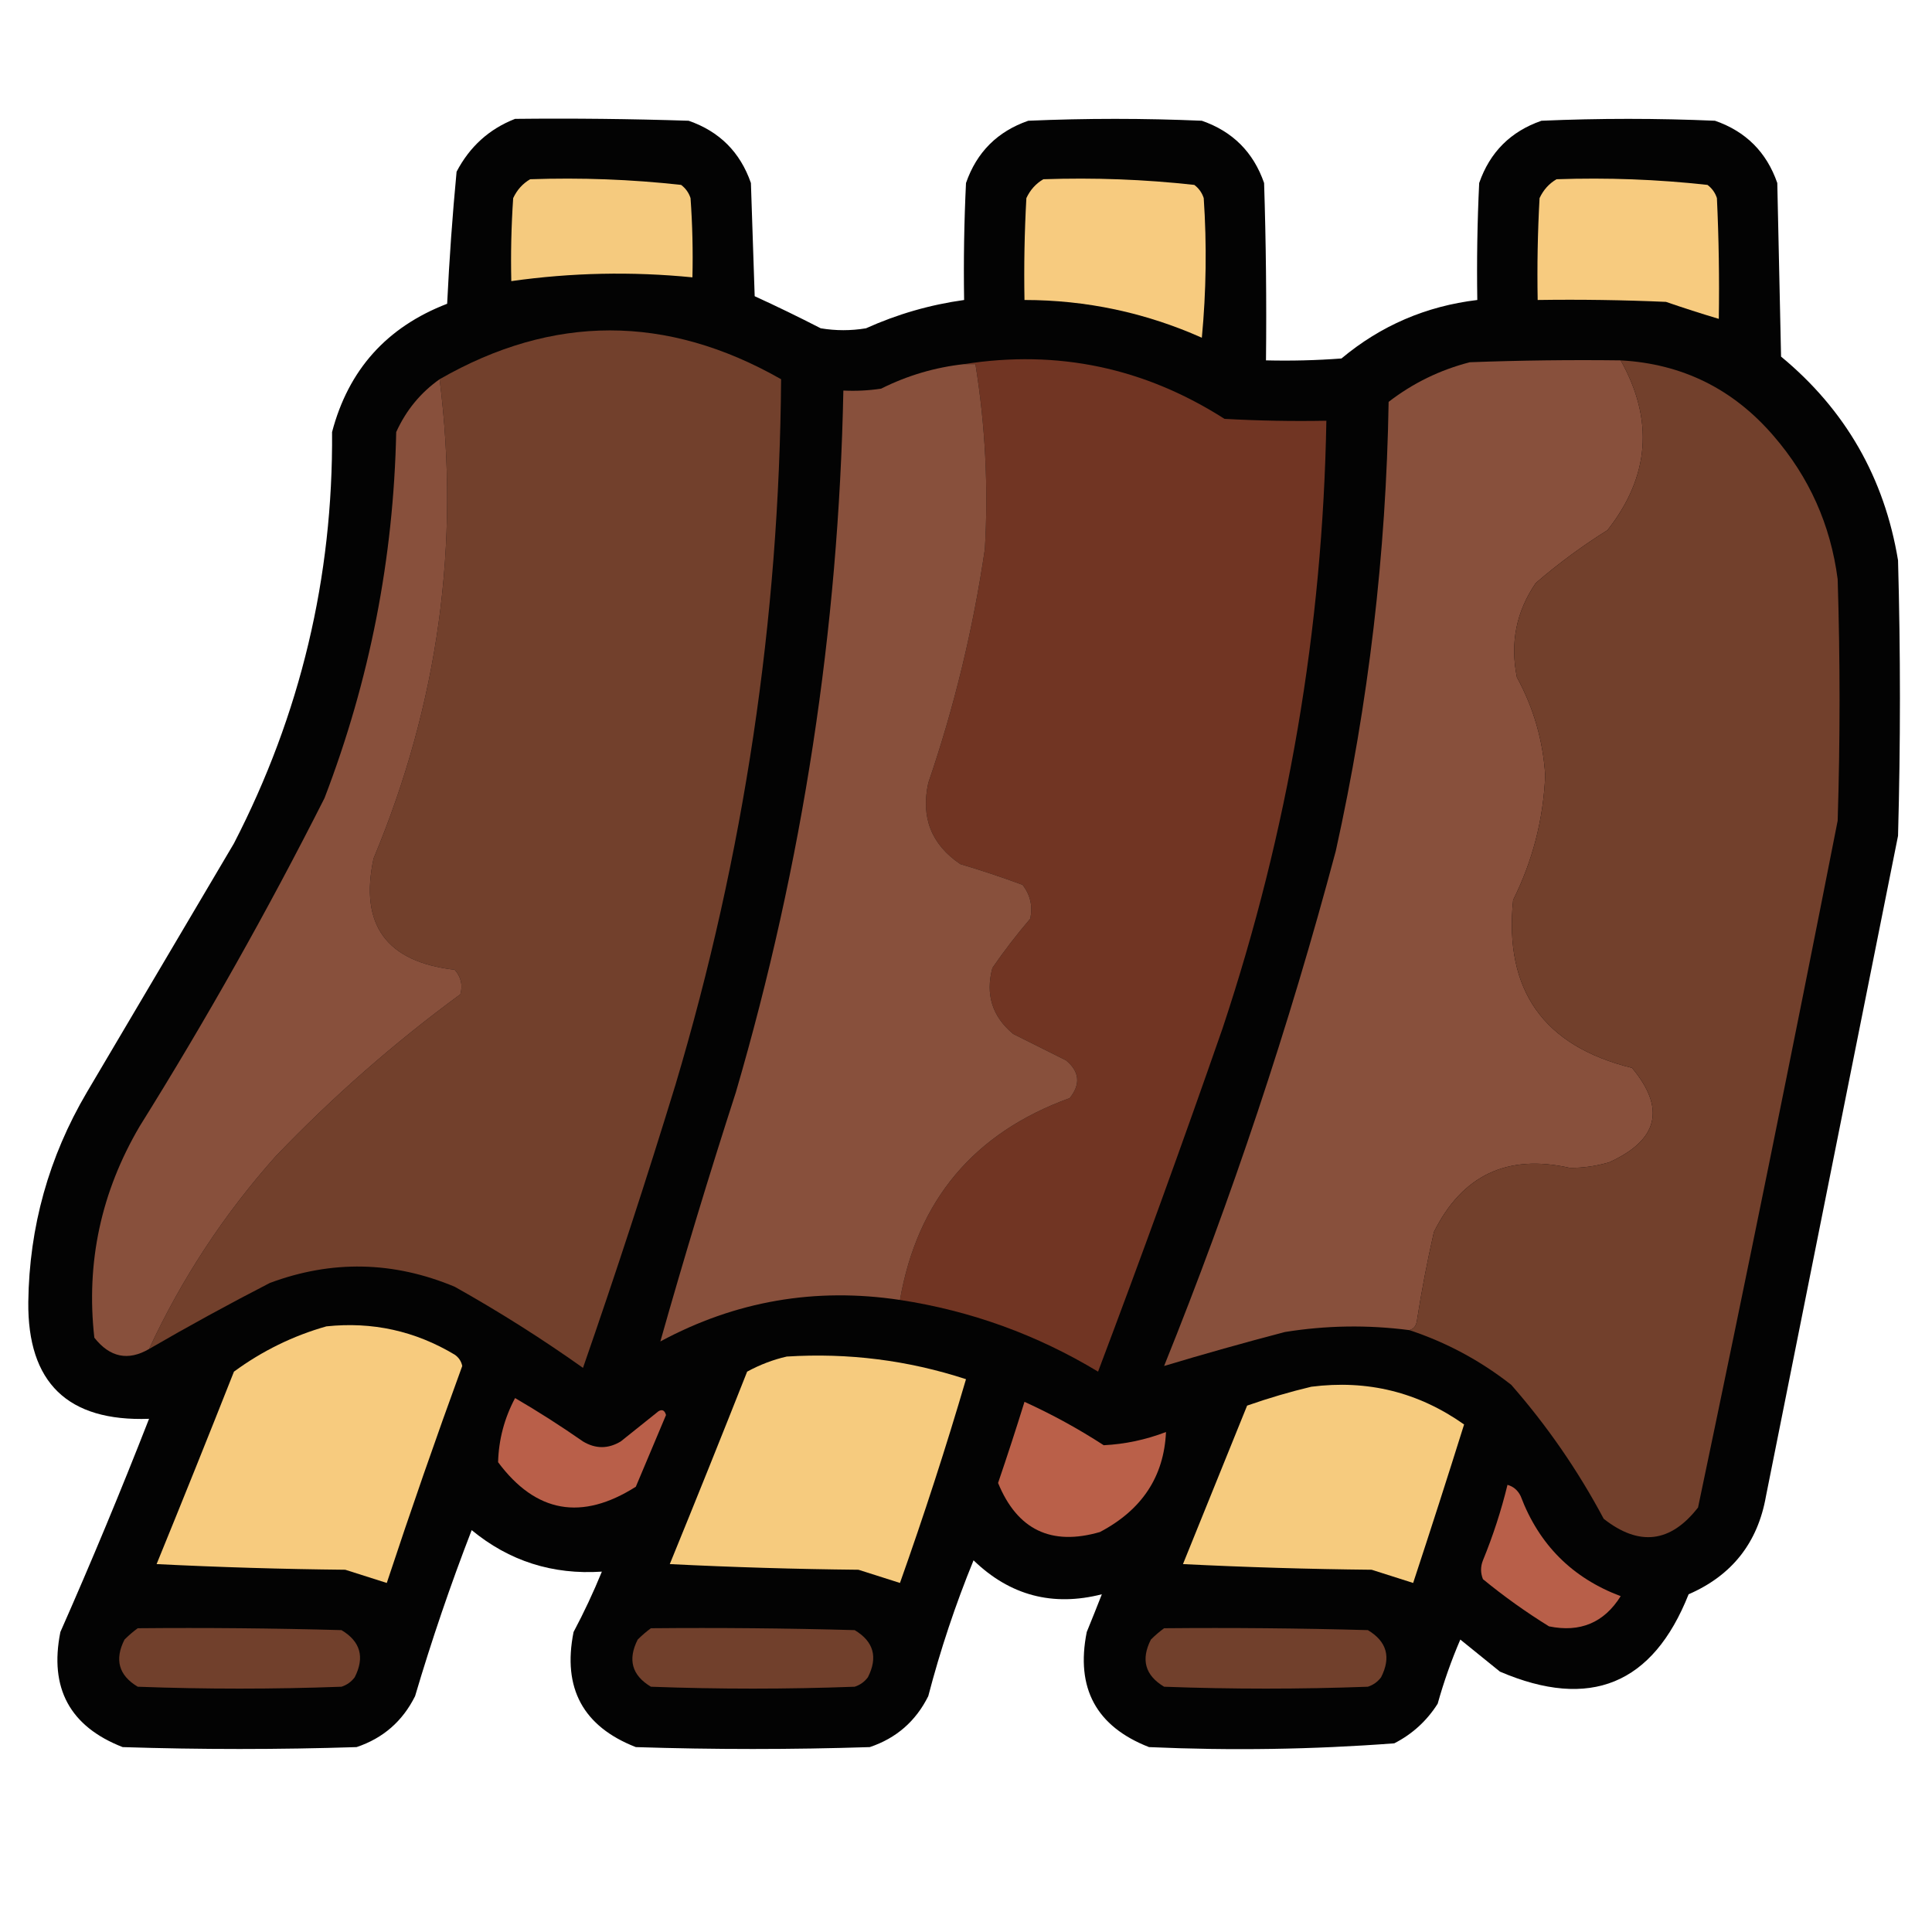 <?xml version="1.0" encoding="UTF-8"?>
<!DOCTYPE svg PUBLIC "-//W3C//DTD SVG 1.1//EN" "http://www.w3.org/Graphics/SVG/1.1/DTD/svg11.dtd">
<svg xmlns="http://www.w3.org/2000/svg" version="1.1" width="512px" height="512px" style="shape-rendering:geometricPrecision; text-rendering:geometricPrecision; image-rendering:optimizeQuality; fill-rule:evenodd; clip-rule:evenodd" xmlns:xlink="http://www.w3.org/1999/xlink">
<g><path style="opacity:0.985" fill="#010000" d="M 136.5,31.5 C 151.837,31.333 167.17,31.5 182.5,32C 190.667,34.833 196.167,40.333 199,48.5C 199.333,58.5 199.667,68.5 200,78.5C 205.879,81.189 211.712,84.023 217.5,87C 221.5,87.667 225.5,87.667 229.5,87C 237.808,83.256 246.474,80.756 255.5,79.5C 255.334,69.161 255.5,58.828 256,48.5C 258.833,40.333 264.333,34.833 272.5,32C 287.833,31.333 303.167,31.333 318.5,32C 326.667,34.833 332.167,40.333 335,48.5C 335.5,64.163 335.667,79.83 335.5,95.5C 342.175,95.666 348.842,95.5 355.5,95C 365.922,86.292 377.922,81.126 391.5,79.5C 391.334,69.161 391.5,58.828 392,48.5C 394.833,40.333 400.333,34.833 408.5,32C 423.833,31.333 439.167,31.333 454.5,32C 462.667,34.833 468.167,40.333 471,48.5C 471.333,63.833 471.667,79.167 472,94.5C 489.05,108.595 499.383,126.595 503,148.5C 503.667,172.833 503.667,197.167 503,221.5C 491.333,279.833 479.667,338.167 468,396.5C 465.828,408.839 458.995,417.505 447.5,422.5C 438.027,446.389 421.36,453.222 397.5,443C 394,440.167 390.5,437.333 387,434.5C 384.628,440.001 382.628,445.667 381,451.5C 378.117,456.05 374.284,459.55 369.5,462C 347.897,463.633 326.231,463.967 304.5,463C 290.518,457.543 285.018,447.376 288,432.5C 289.419,429.026 290.752,425.693 292,422.5C 278.969,425.822 267.636,422.822 258,413.5C 253.201,425.232 249.201,437.232 246,449.5C 242.686,456.149 237.519,460.649 230.5,463C 209.833,463.667 189.167,463.667 168.5,463C 154.518,457.543 149.018,447.376 152,432.5C 154.757,427.318 157.257,421.985 159.5,416.5C 146.452,417.369 134.952,413.702 125,405.5C 119.399,419.97 114.399,434.637 110,449.5C 106.686,456.149 101.519,460.649 94.5,463C 73.833,463.667 53.167,463.667 32.5,463C 18.518,457.543 13.018,447.376 16,432.5C 24.238,413.854 32.072,395.02 39.5,376C 17.935,376.767 7.268,366.434 7.5,345C 7.758,325.134 12.925,306.634 23,289.5C 36,267.5 49,245.5 62,223.5C 79.623,189.341 88.289,153.008 88,114.5C 92.338,97.993 102.504,86.659 118.5,80.5C 119.063,68.778 119.896,57.111 121,45.5C 124.492,38.834 129.659,34.168 136.5,31.5 Z"/></g>
<g><path style="opacity:1" fill="#f5ca7e" d="M 140.5,47.5 C 153.932,47.037 167.265,47.537 180.5,49C 181.701,49.903 182.535,51.069 183,52.5C 183.5,59.492 183.666,66.492 183.5,73.5C 167.444,71.914 151.444,72.247 135.5,74.5C 135.334,67.159 135.5,59.826 136,52.5C 137.025,50.313 138.525,48.646 140.5,47.5 Z"/></g>
<g><path style="opacity:1" fill="#f7cb7f" d="M 276.5,47.5 C 289.932,47.037 303.265,47.537 316.5,49C 317.701,49.903 318.535,51.069 319,52.5C 319.833,64.847 319.666,77.18 318.5,89.5C 303.54,82.841 287.873,79.508 271.5,79.5C 271.334,70.494 271.5,61.494 272,52.5C 273.025,50.313 274.525,48.646 276.5,47.5 Z"/></g>
<g><path style="opacity:1" fill="#f7cb7f" d="M 412.5,47.5 C 425.932,47.037 439.265,47.537 452.5,49C 453.701,49.903 454.535,51.069 455,52.5C 455.5,63.161 455.667,73.828 455.5,84.5C 450.821,83.107 446.154,81.607 441.5,80C 430.172,79.5 418.838,79.334 407.5,79.5C 407.334,70.494 407.5,61.494 408,52.5C 409.025,50.313 410.525,48.646 412.5,47.5 Z"/></g>
<g><path style="opacity:1" fill="#72402c" d="M 39.5,357.5 C 48.16,338.846 59.326,321.846 73,306.5C 88.148,290.677 104.481,276.344 122,263.5C 122.687,261.08 122.187,258.913 120.5,257C 102.39,254.916 95.224,245.082 99,227.5C 116.162,186.44 121.996,144.107 116.5,100.5C 146.537,83.246 176.703,83.246 207,100.5C 206.523,164.172 197.19,226.505 179,287.5C 171.292,312.67 163.126,337.67 154.5,362.5C 143.567,354.741 132.234,347.574 120.5,341C 104.256,334.212 87.922,333.879 71.5,340C 60.619,345.604 49.952,351.437 39.5,357.5 Z"/></g>
<g><path style="opacity:1" fill="#713523" d="M 255.5,96.5 C 280.251,92.601 303.251,97.435 324.5,111C 333.494,111.5 342.494,111.666 351.5,111.5C 350.541,166.587 341.374,220.254 324,272.5C 313.394,302.986 302.394,333.32 291,363.5C 274.766,353.7 257.266,347.366 238.5,344.5C 243.136,318.025 258.136,300.191 283.5,291C 286.425,287.304 286.092,283.971 282.5,281C 277.833,278.667 273.167,276.333 268.5,274C 262.947,269.382 261.114,263.549 263,256.5C 266.13,251.956 269.464,247.623 273,243.5C 273.743,240.217 273.076,237.217 271,234.5C 265.57,232.485 260.07,230.651 254.5,229C 246.83,223.816 243.996,216.649 246,207.5C 252.898,187.355 257.898,166.689 261,145.5C 261.953,129.07 261.12,112.737 258.5,96.5C 257.5,96.5 256.5,96.5 255.5,96.5 Z"/></g>
<g><path style="opacity:1" fill="#88503c" d="M 429.5,95.5 C 438.348,111.288 437.181,126.288 426,140.5C 419.311,144.678 412.978,149.345 407,154.5C 401.821,162.058 400.154,170.391 402,179.5C 406.431,187.624 408.931,196.291 409.5,205.5C 409.01,217.125 406.177,228.125 401,238.5C 398.565,262.41 409.065,277.243 432.5,283C 441.481,293.756 439.481,302.089 426.5,308C 423.09,309.028 419.59,309.528 416,309.5C 399.487,305.758 387.487,311.425 380,326.5C 378.231,334.28 376.731,342.114 375.5,350C 375.316,351.376 374.649,352.209 373.5,352.5C 362.481,351.064 351.481,351.231 340.5,353C 329.682,355.833 319.015,358.833 308.5,362C 326.457,317.462 341.624,271.962 354,225.5C 362.684,186.317 367.35,146.65 368,106.5C 374.425,101.538 381.591,98.038 389.5,96C 402.829,95.5 416.163,95.333 429.5,95.5 Z"/></g>
<g><path style="opacity:1" fill="#72402c" d="M 429.5,95.5 C 445.804,96.402 459.304,103.068 470,115.5C 479.463,126.428 485.129,139.095 487,153.5C 487.667,174.833 487.667,196.167 487,217.5C 475.049,278.254 462.716,338.92 450,399.5C 442.718,408.869 434.384,409.869 425,402.5C 418.191,389.709 410.024,377.876 400.5,367C 392.298,360.567 383.298,355.734 373.5,352.5C 374.649,352.209 375.316,351.376 375.5,350C 376.731,342.114 378.231,334.28 380,326.5C 387.487,311.425 399.487,305.758 416,309.5C 419.59,309.528 423.09,309.028 426.5,308C 439.481,302.089 441.481,293.756 432.5,283C 409.065,277.243 398.565,262.41 401,238.5C 406.177,228.125 409.01,217.125 409.5,205.5C 408.931,196.291 406.431,187.624 402,179.5C 400.154,170.391 401.821,162.058 407,154.5C 412.978,149.345 419.311,144.678 426,140.5C 437.181,126.288 438.348,111.288 429.5,95.5 Z"/></g>
<g><path style="opacity:1" fill="#88503c" d="M 255.5,96.5 C 256.5,96.5 257.5,96.5 258.5,96.5C 261.12,112.737 261.953,129.07 261,145.5C 257.898,166.689 252.898,187.355 246,207.5C 243.996,216.649 246.83,223.816 254.5,229C 260.07,230.651 265.57,232.485 271,234.5C 273.076,237.217 273.743,240.217 273,243.5C 269.464,247.623 266.13,251.956 263,256.5C 261.114,263.549 262.947,269.382 268.5,274C 273.167,276.333 277.833,278.667 282.5,281C 286.092,283.971 286.425,287.304 283.5,291C 258.136,300.191 243.136,318.025 238.5,344.5C 216.049,341.116 194.882,344.783 175,355.5C 181.23,333.468 187.897,311.468 195,289.5C 212.746,228.781 222.246,166.781 223.5,103.5C 226.85,103.665 230.183,103.498 233.5,103C 240.459,99.513 247.792,97.347 255.5,96.5 Z"/></g>
<g><path style="opacity:1" fill="#88503c" d="M 116.5,100.5 C 121.996,144.107 116.162,186.44 99,227.5C 95.224,245.082 102.39,254.916 120.5,257C 122.187,258.913 122.687,261.08 122,263.5C 104.481,276.344 88.148,290.677 73,306.5C 59.326,321.846 48.16,338.846 39.5,357.5C 33.952,360.725 29.119,359.725 25,354.5C 22.766,334.593 26.766,315.927 37,298.5C 54.614,270.278 70.947,241.278 86,211.5C 97.974,180.297 104.307,147.963 105,114.5C 107.625,108.721 111.458,104.054 116.5,100.5 Z"/></g>
<g><path style="opacity:1" fill="#f7cb7e" d="M 86.5,351.5 C 98.677,350.211 110.01,352.711 120.5,359C 121.574,359.739 122.241,360.739 122.5,362C 115.526,381.089 108.86,400.256 102.5,419.5C 98.855,418.348 95.188,417.182 91.5,416C 74.823,415.833 58.157,415.333 41.5,414.5C 48.431,397.54 55.264,380.54 62,363.5C 69.516,357.991 77.683,353.991 86.5,351.5 Z"/></g>
<g><path style="opacity:1" fill="#f6cb7e" d="M 208.5,359.5 C 224.786,358.475 240.62,360.475 256,365.5C 250.691,383.596 244.857,401.596 238.5,419.5C 234.855,418.348 231.188,417.182 227.5,416C 210.823,415.833 194.157,415.333 177.5,414.5C 184.431,397.54 191.265,380.54 198,363.5C 201.415,361.644 204.915,360.311 208.5,359.5 Z"/></g>
<g><path style="opacity:1" fill="#f6cb7e" d="M 347.5,367.5 C 362.384,365.596 375.884,368.93 388,377.5C 383.629,391.45 379.129,405.45 374.5,419.5C 370.855,418.348 367.188,417.182 363.5,416C 346.823,415.833 330.157,415.333 313.5,414.5C 319.167,400.5 324.833,386.5 330.5,372.5C 336.191,370.51 341.858,368.843 347.5,367.5 Z"/></g>
<g><path style="opacity:1" fill="#b95f49" d="M 136.5,370.5 C 142.613,374.062 148.613,377.896 154.5,382C 157.833,384 161.167,384 164.5,382C 167.833,379.333 171.167,376.667 174.5,374C 175.483,373.409 176.15,373.743 176.5,375C 173.825,381.348 171.158,387.682 168.5,394C 154.161,403.1 141.994,400.934 132,387.5C 132.16,381.515 133.66,375.848 136.5,370.5 Z"/></g>
<g><path style="opacity:1" fill="#ba6049" d="M 271.5,371.5 C 278.766,374.801 285.766,378.634 292.5,383C 298.121,382.722 303.621,381.555 309,379.5C 308.466,391.305 302.632,400.138 291.5,406C 278.587,409.747 269.587,405.414 264.5,393C 266.944,385.835 269.277,378.668 271.5,371.5 Z"/></g>
<g><path style="opacity:1" fill="#b85f49" d="M 399.5,393.5 C 401.074,393.937 402.241,394.937 403,396.5C 407.859,409.359 416.692,418.192 429.5,423C 425.102,430.028 418.769,432.695 410.5,431C 404.388,427.221 398.555,423.055 393,418.5C 392.333,416.833 392.333,415.167 393,413.5C 395.673,406.981 397.84,400.314 399.5,393.5 Z"/></g>
<g><path style="opacity:1" fill="#71402c" d="M 36.5,431.5 C 54.503,431.333 72.503,431.5 90.5,432C 95.535,435.013 96.702,439.18 94,444.5C 93.097,445.701 91.931,446.535 90.5,447C 72.5,447.667 54.5,447.667 36.5,447C 31.465,443.987 30.298,439.82 33,434.5C 34.145,433.364 35.312,432.364 36.5,431.5 Z"/></g>
<g><path style="opacity:1" fill="#71402c" d="M 172.5,431.5 C 190.503,431.333 208.503,431.5 226.5,432C 231.535,435.013 232.702,439.18 230,444.5C 229.097,445.701 227.931,446.535 226.5,447C 208.5,447.667 190.5,447.667 172.5,447C 167.465,443.987 166.298,439.82 169,434.5C 170.145,433.364 171.312,432.364 172.5,431.5 Z"/></g>
<g><path style="opacity:1" fill="#71402c" d="M 308.5,431.5 C 326.503,431.333 344.503,431.5 362.5,432C 367.535,435.013 368.702,439.18 366,444.5C 365.097,445.701 363.931,446.535 362.5,447C 344.5,447.667 326.5,447.667 308.5,447C 303.465,443.987 302.298,439.82 305,434.5C 306.145,433.364 307.312,432.364 308.5,431.5 Z"/></g>
</svg>
